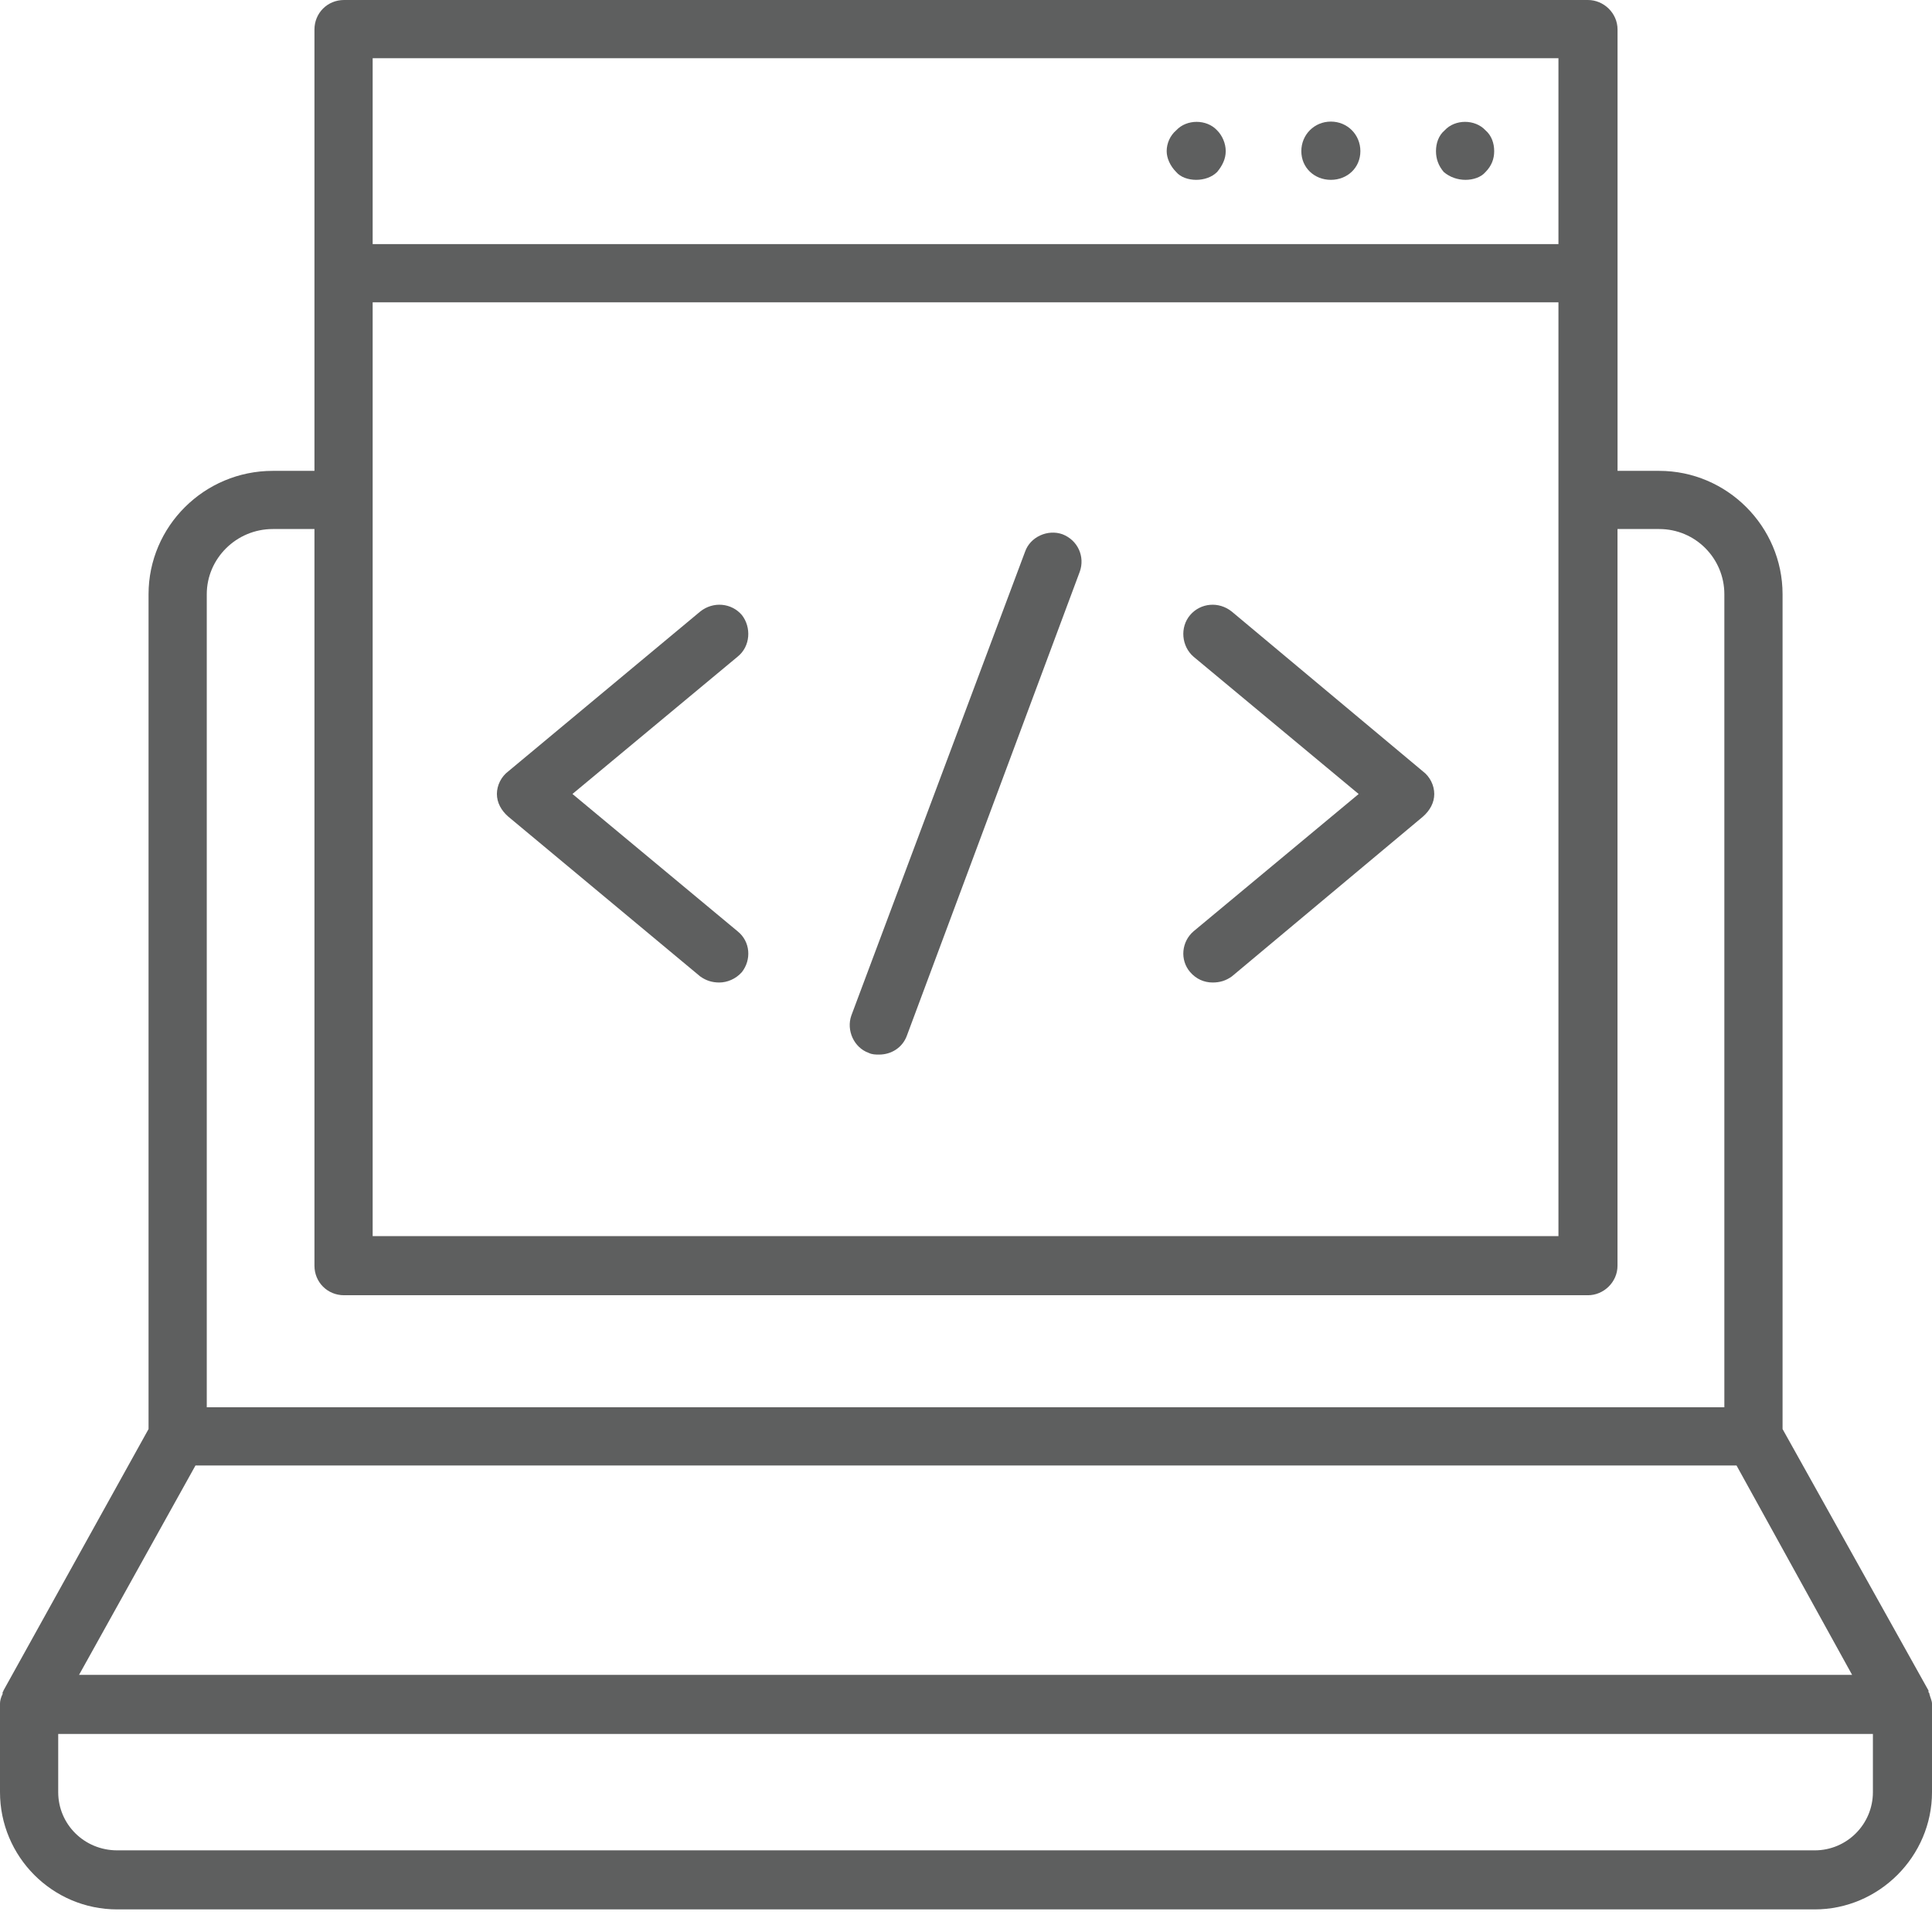 <svg width="46" height="46" viewBox="0 0 46 46" fill="none" xmlns="http://www.w3.org/2000/svg">
<path d="M46 40.56C46 40.498 45.959 40.416 45.938 40.333C45.938 40.312 45.938 40.312 45.917 40.292C45.917 40.271 45.917 40.251 45.917 40.251L42.442 34.025V14.148C42.442 12.534 41.118 11.211 39.505 11.211H38.513V6.495V0.703C38.513 0.31 38.182 0 37.809 0H8.191C7.797 0 7.487 0.31 7.487 0.703V6.495V11.211H6.495C4.861 11.211 3.537 12.534 3.537 14.148V34.025L0.083 40.25C0.083 40.25 0.083 40.27 0.062 40.291C0.062 40.312 0.062 40.312 0.062 40.333C0.02 40.416 0 40.498 0 40.56V40.581V42.67C0 44.2 1.241 45.462 2.792 45.462H43.208C44.738 45.462 46 44.2 46 42.67V40.581V40.56ZM8.873 7.198H37.106V29.432H8.873V7.198ZM8.873 1.386H37.106V5.812H8.873V1.386ZM4.923 14.148C4.923 13.3 5.626 12.596 6.495 12.596H7.487V30.136C7.487 30.529 7.797 30.839 8.191 30.839H37.809C38.181 30.839 38.512 30.529 38.512 30.136V12.596H39.505C40.373 12.596 41.056 13.3 41.056 14.148V33.507H4.923V14.148ZM4.654 34.893H41.346L44.098 39.878H1.882L4.654 34.893ZM44.593 42.67C44.593 43.435 43.973 44.056 43.208 44.056H2.792C2.006 44.056 1.386 43.435 1.386 42.67V41.285H44.593V42.67Z" fill="#5E5F5F"/>
<path d="M34.397 3.103C34.251 3.227 34.19 3.413 34.19 3.599C34.19 3.785 34.251 3.95 34.376 4.096C34.52 4.219 34.706 4.282 34.893 4.282C35.079 4.282 35.265 4.219 35.369 4.096C35.513 3.95 35.576 3.785 35.576 3.599C35.576 3.412 35.513 3.226 35.369 3.103C35.12 2.834 34.644 2.834 34.397 3.103Z" fill="#5E5F5F"/>
<path d="M31.687 2.895C31.294 2.895 30.984 3.206 30.984 3.599C30.984 3.992 31.294 4.282 31.687 4.282C32.081 4.282 32.39 3.992 32.39 3.599C32.39 3.206 32.081 2.895 31.687 2.895Z" fill="#5E5F5F"/>
<path d="M28.005 3.103C27.86 3.227 27.778 3.413 27.778 3.599C27.778 3.764 27.86 3.95 28.005 4.096C28.108 4.219 28.294 4.282 28.481 4.282C28.668 4.282 28.854 4.219 28.978 4.096C29.101 3.95 29.184 3.785 29.184 3.599C29.184 3.412 29.101 3.226 28.978 3.103C28.729 2.834 28.253 2.834 28.005 3.103Z" fill="#5E5F5F"/>
<path d="M25.296 12.72C24.945 12.596 24.53 12.782 24.407 13.134L20.27 24.179C20.146 24.531 20.332 24.944 20.684 25.069C20.766 25.109 20.849 25.109 20.932 25.109C21.221 25.109 21.49 24.944 21.594 24.654L25.71 13.609C25.834 13.258 25.669 12.865 25.296 12.72Z" fill="#5E5F5F"/>
<path d="M17.664 14.644C17.416 14.354 16.981 14.313 16.671 14.561L12.1 18.367C11.935 18.491 11.831 18.698 11.831 18.904C11.831 19.111 11.935 19.298 12.1 19.442L16.671 23.248C16.816 23.351 16.961 23.393 17.126 23.393C17.312 23.393 17.519 23.31 17.664 23.145C17.892 22.855 17.871 22.421 17.561 22.173L13.63 18.904L17.561 15.636C17.871 15.389 17.891 14.934 17.664 14.644Z" fill="#5E5F5F"/>
<path d="M29.329 14.562C29.019 14.313 28.585 14.354 28.337 14.644C28.089 14.934 28.13 15.389 28.419 15.637L32.349 18.905L28.419 22.173C28.13 22.421 28.089 22.856 28.337 23.145C28.481 23.31 28.667 23.393 28.874 23.393C29.04 23.393 29.185 23.352 29.33 23.248L33.88 19.443C34.045 19.298 34.149 19.112 34.149 18.905C34.149 18.698 34.045 18.491 33.88 18.367L29.329 14.562Z" fill="#5E5F5F"/>
</svg>
